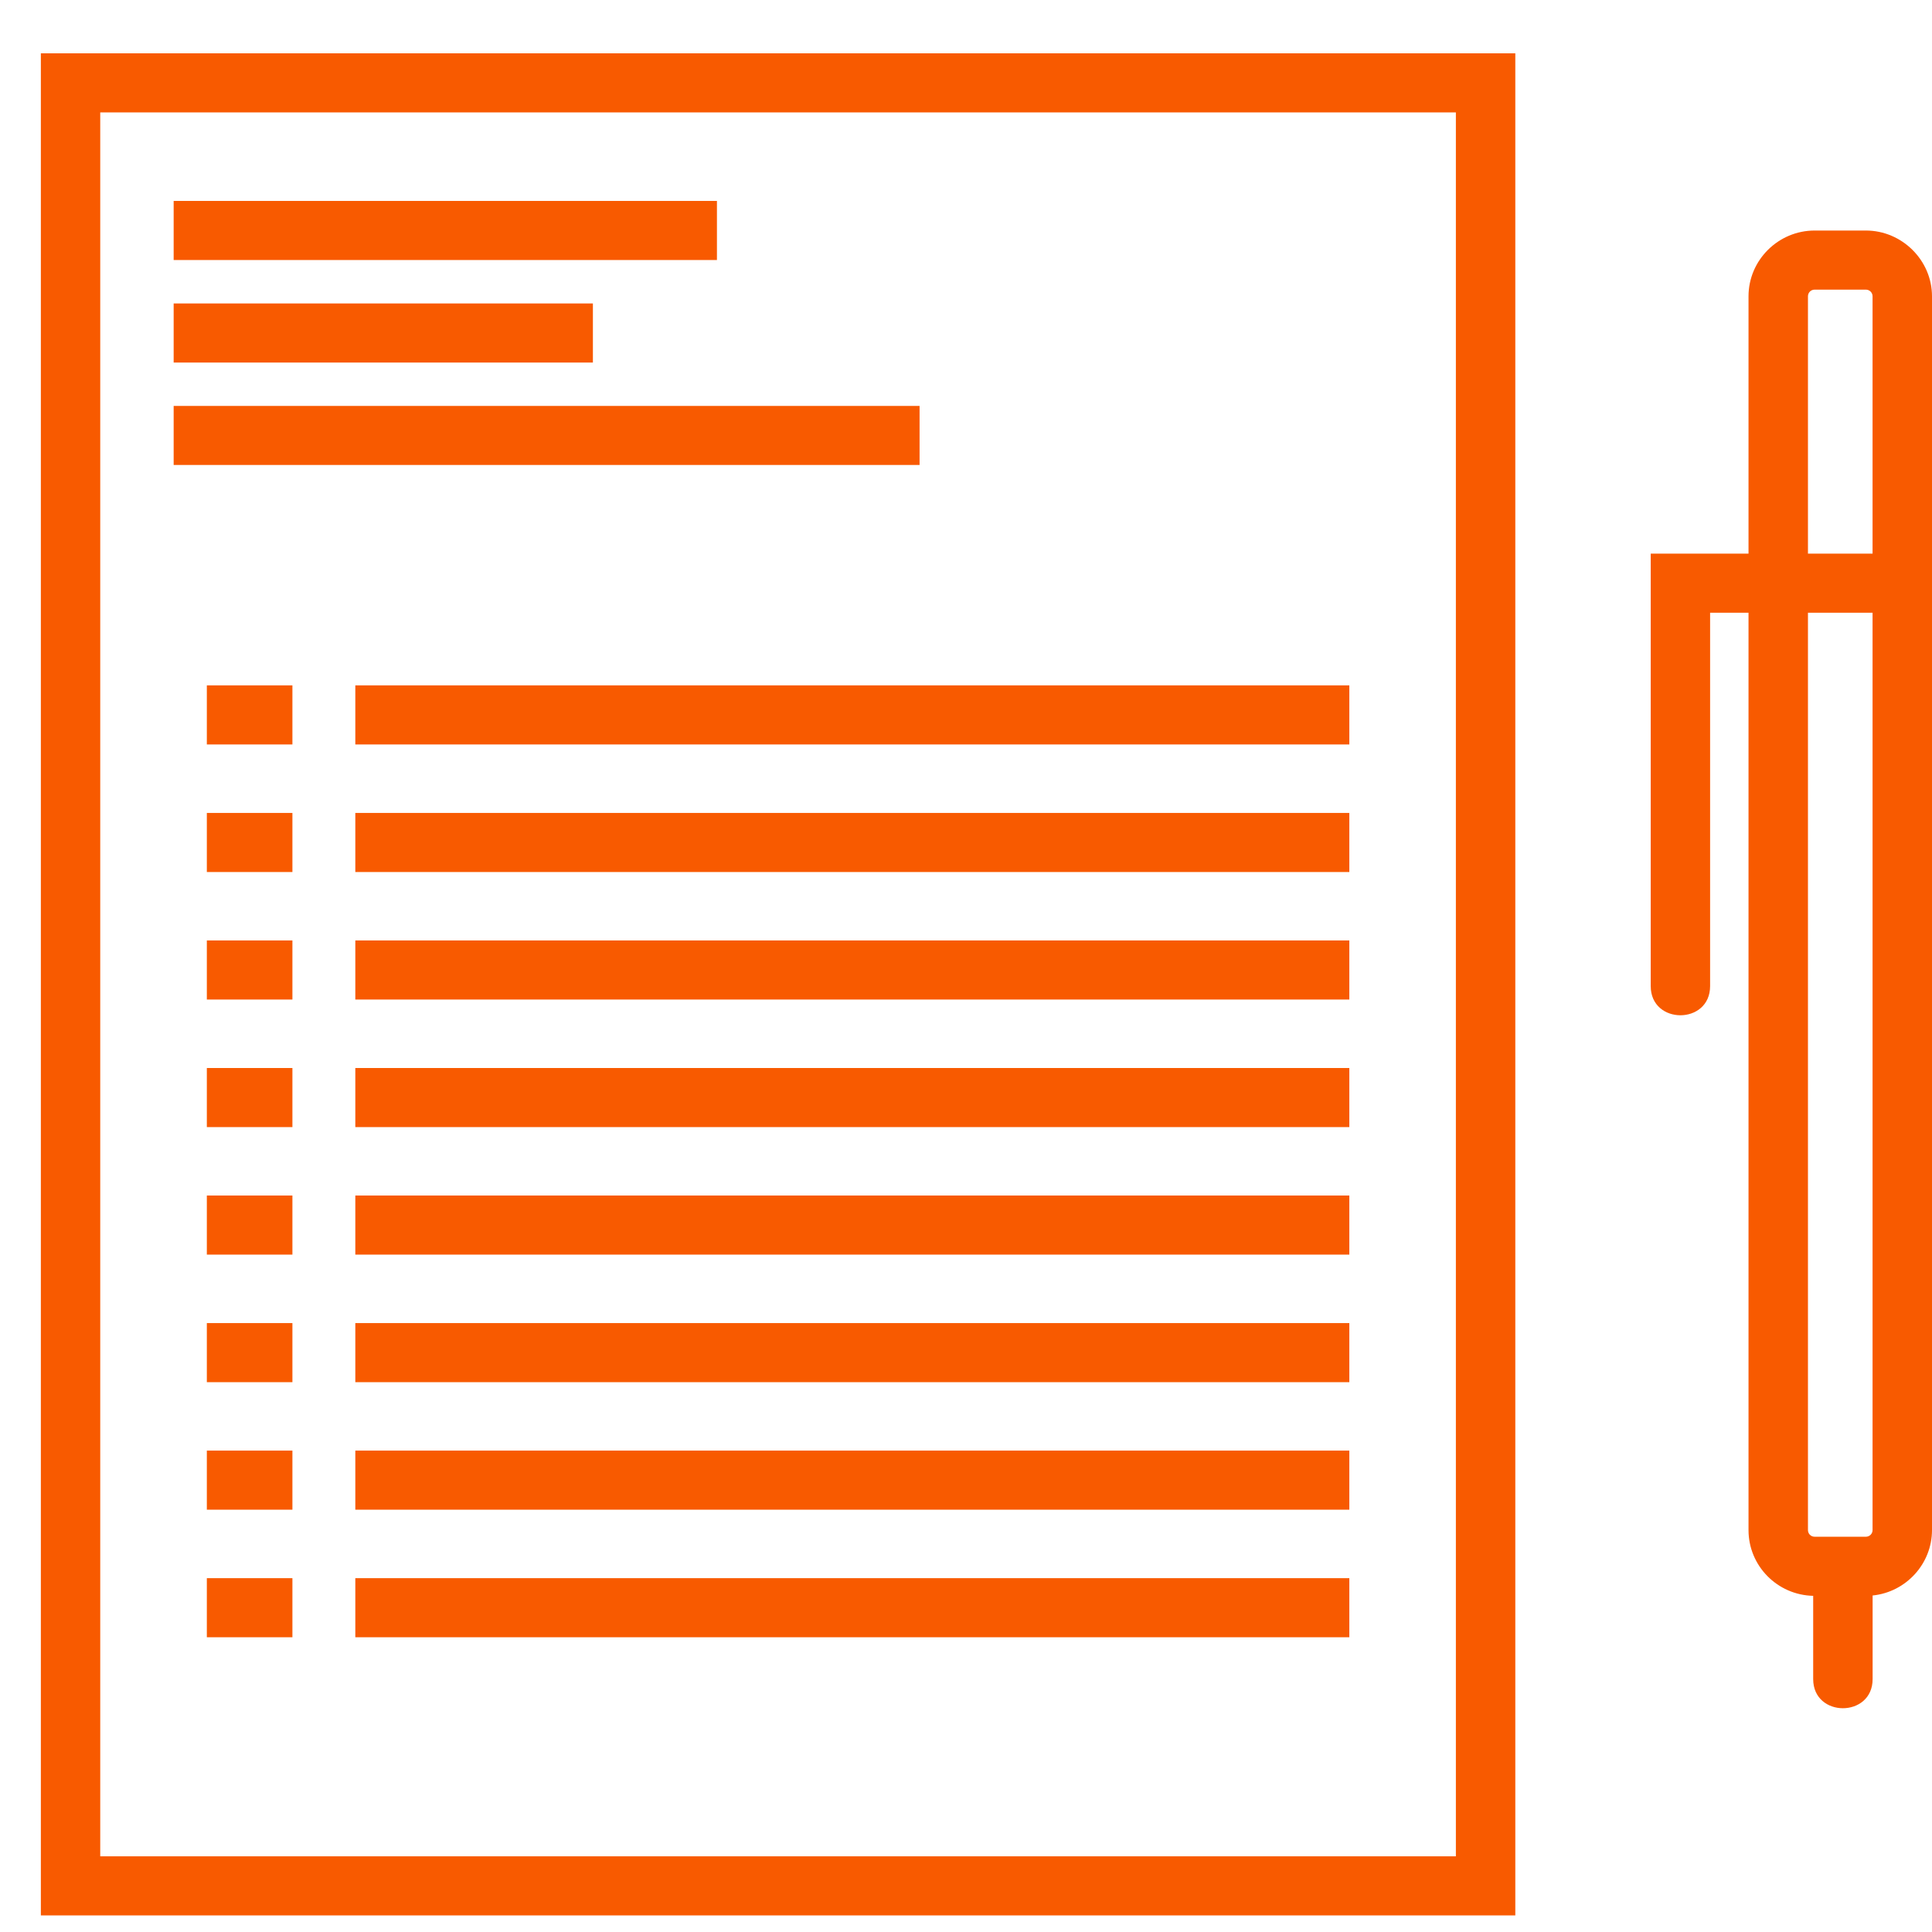 <svg width="34" height="34" viewBox="0 0 34 34" fill="none" xmlns="http://www.w3.org/2000/svg">
<path fill-rule="evenodd" clip-rule="evenodd" d="M26.667 0.938V33.708H0.719V0.938H26.667ZM3.64 27.773H5.146V28.813H3.64V27.773ZM6.253 27.773H23.746V28.813H6.253V27.773ZM3.64 25.528H5.146V26.568H3.64V25.528ZM6.253 25.528H23.746V26.568H6.253V25.528ZM3.64 23.284H5.146V24.324H3.64V23.284ZM6.253 23.284H23.746V24.324H6.253V23.284ZM3.64 21.039H5.146V22.079H3.64V21.039ZM6.253 21.039H23.746V22.079H6.253V21.039ZM3.64 18.795H5.146V19.835H3.64V18.795ZM6.253 18.795H23.746V19.835H6.253V18.795ZM3.64 16.55H5.146V17.59H3.64V16.55ZM6.253 16.55H23.746V17.59H6.253V16.55ZM3.64 14.306H5.146V15.346H3.64V14.306ZM6.253 14.306H23.746V15.346H6.253V14.306ZM3.64 12.061H5.146V13.101H3.64V12.061ZM6.253 12.061H23.746V13.101H6.253V12.061ZM32.955 28.078V29.549C32.955 30.233 31.909 30.233 31.909 29.549V28.084C31.277 28.07 30.771 27.556 30.771 26.927V10.783H30.095V17.354C30.095 18.038 29.05 18.038 29.05 17.354V9.743H30.771V5.214C30.771 4.578 31.295 4.057 31.935 4.057H32.836C33.473 4.057 34 4.581 34 5.214C34 12.452 34 19.69 34 26.927C34 27.519 33.545 28.018 32.955 28.078ZM32.954 10.783H31.817V26.927C31.817 26.992 31.869 27.044 31.935 27.044H32.836C32.901 27.044 32.954 26.992 32.954 26.927V10.783ZM31.817 9.743H32.954V5.214C32.954 5.149 32.901 5.097 32.836 5.097H31.935C31.869 5.097 31.817 5.149 31.817 5.214V9.743ZM3.056 7.144H16.183V8.183H3.056V7.144ZM3.056 5.34H10.434V6.38H3.056V5.34ZM3.056 3.536H12.617V4.576H3.056V3.536ZM1.764 1.978H25.621V32.668H1.764V1.978Z" fill="#F85A00"/>
</svg>
